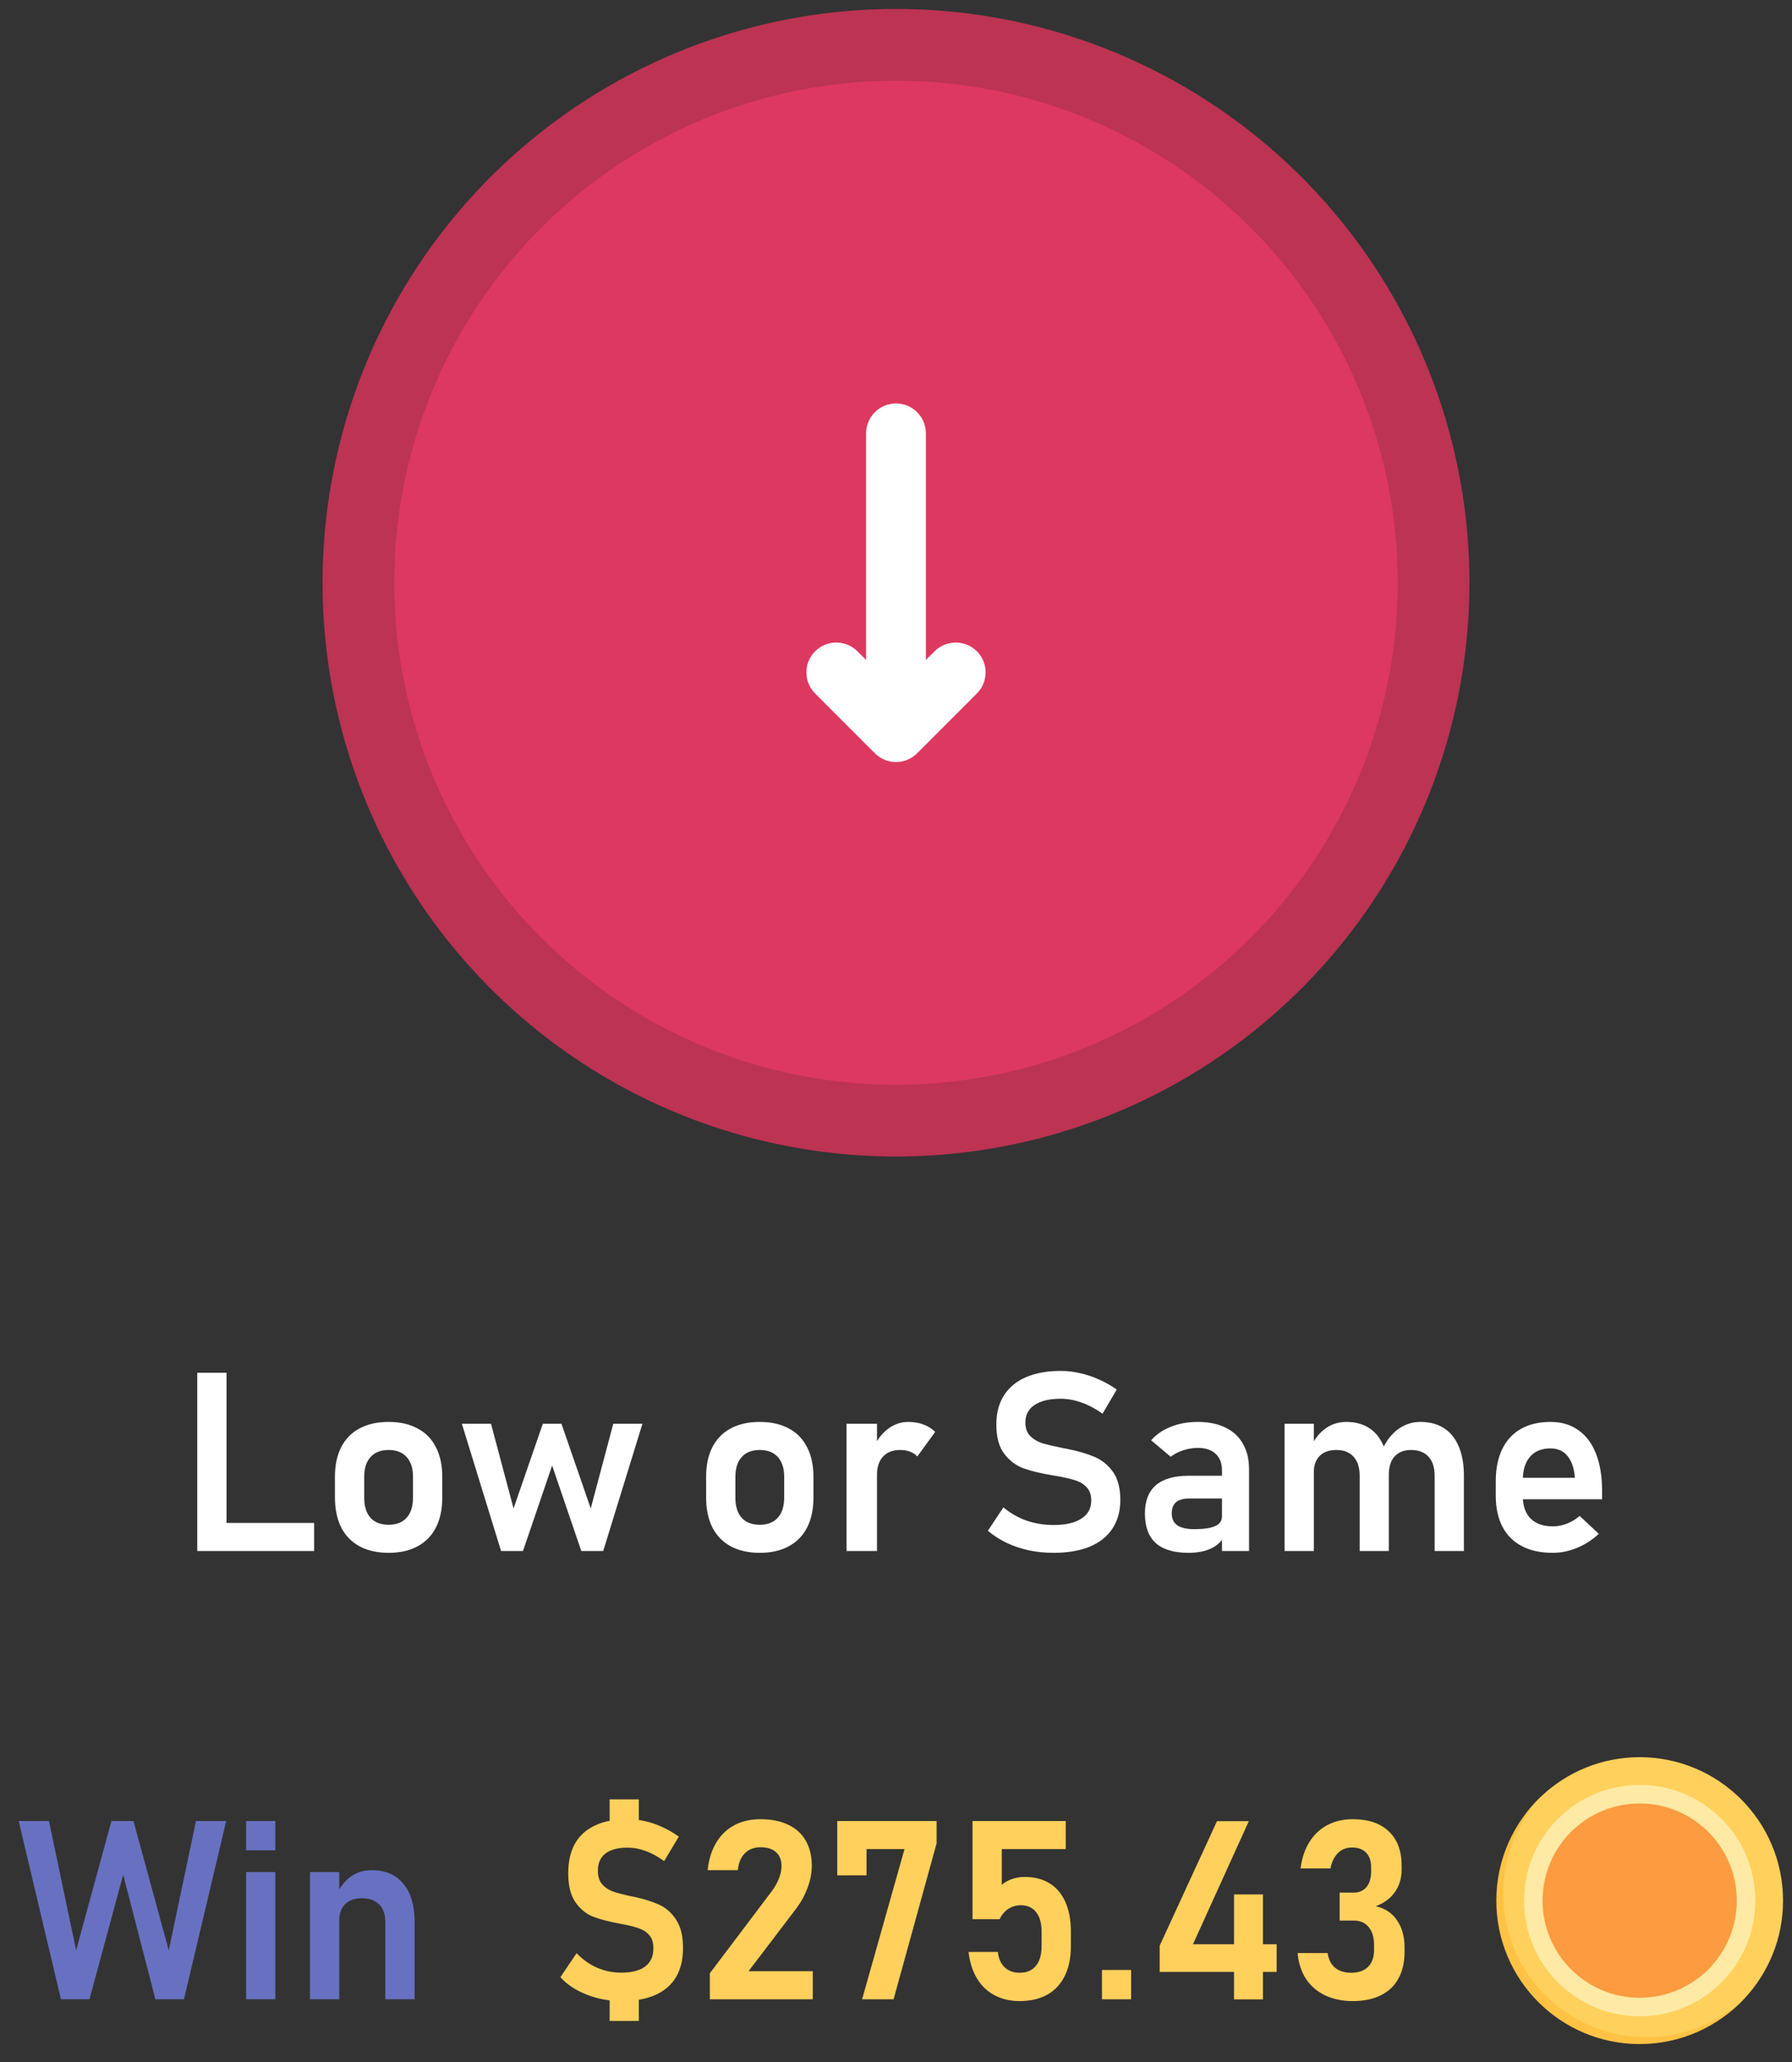 <svg width="100" height="115" viewBox="0 0 100 115" fill="none" xmlns="http://www.w3.org/2000/svg">
<rect x="0" y="0" width="100" height="115" fill="#333333" stroke="none"/>
<circle cx="50" cy="32.5" r="30" fill="#DD385F" stroke="#BC3353" stroke-width="4"/>
<path d="M48.822 42.012C49.134 42.324 49.558 42.5 50 42.5C50.442 42.5 50.866 42.324 51.178 42.012L54.512 38.678C55.163 38.028 55.163 36.972 54.512 36.322C53.861 35.671 52.806 35.671 52.155 36.322L51.667 36.81L51.667 24.167C51.667 23.246 50.92 22.5 50 22.5C49.08 22.5 48.333 23.246 48.333 24.167L48.333 36.81L47.845 36.322C47.194 35.671 46.139 35.671 45.488 36.322C44.837 36.972 44.837 38.028 45.488 38.678L48.822 42.012Z" fill="white"/>
<path d="M11.008 76.561H12.642V86.5H11.008V76.561ZM11.773 84.935H17.529V86.5H11.773V84.935ZM21.686 86.603C21.057 86.603 20.517 86.482 20.065 86.24C19.619 85.999 19.277 85.648 19.04 85.188C18.808 84.723 18.691 84.164 18.691 83.513V82.357C18.691 81.715 18.808 81.166 19.04 80.71C19.277 80.25 19.619 79.901 20.065 79.664C20.517 79.422 21.057 79.302 21.686 79.302C22.314 79.302 22.852 79.422 23.299 79.664C23.75 79.901 24.092 80.25 24.324 80.71C24.561 81.166 24.68 81.715 24.68 82.357V83.533C24.68 84.18 24.561 84.734 24.324 85.194C24.092 85.65 23.75 85.999 23.299 86.24C22.852 86.482 22.314 86.603 21.686 86.603ZM21.686 85.037C22.119 85.037 22.453 84.907 22.69 84.647C22.927 84.383 23.046 84.012 23.046 83.533V82.357C23.046 81.883 22.927 81.517 22.69 81.257C22.453 80.997 22.119 80.867 21.686 80.867C21.253 80.867 20.918 80.997 20.681 81.257C20.444 81.517 20.325 81.883 20.325 82.357V83.533C20.325 84.012 20.441 84.383 20.674 84.647C20.911 84.907 21.248 85.037 21.686 85.037ZM25.773 79.404H27.4L28.658 84.128L30.292 79.404H31.331L32.965 84.128L34.223 79.404H35.85L33.662 86.5H32.438L30.811 81.735L29.185 86.5H27.961L25.773 79.404ZM42.398 86.603C41.77 86.603 41.23 86.482 40.778 86.24C40.332 85.999 39.99 85.648 39.753 85.188C39.52 84.723 39.404 84.164 39.404 83.513V82.357C39.404 81.715 39.52 81.166 39.753 80.71C39.99 80.25 40.332 79.901 40.778 79.664C41.23 79.422 41.77 79.302 42.398 79.302C43.027 79.302 43.565 79.422 44.012 79.664C44.463 79.901 44.805 80.25 45.037 80.71C45.274 81.166 45.393 81.715 45.393 82.357V83.533C45.393 84.18 45.274 84.734 45.037 85.194C44.805 85.65 44.463 85.999 44.012 86.24C43.565 86.482 43.027 86.603 42.398 86.603ZM42.398 85.037C42.831 85.037 43.166 84.907 43.403 84.647C43.64 84.383 43.759 84.012 43.759 83.533V82.357C43.759 81.883 43.64 81.517 43.403 81.257C43.166 80.997 42.831 80.867 42.398 80.867C41.965 80.867 41.63 80.997 41.394 81.257C41.157 81.517 41.038 81.883 41.038 82.357V83.533C41.038 84.012 41.154 84.383 41.387 84.647C41.624 84.907 41.961 85.037 42.398 85.037ZM47.238 79.404H48.94V86.5H47.238V79.404ZM51.19 81.23C51.08 81.111 50.946 81.022 50.786 80.963C50.627 80.899 50.442 80.867 50.232 80.867C49.822 80.867 49.503 80.99 49.275 81.236C49.052 81.478 48.94 81.815 48.94 82.248L48.797 80.642C49.002 80.218 49.269 79.89 49.597 79.657C49.929 79.42 50.294 79.302 50.69 79.302C51 79.302 51.281 79.35 51.531 79.445C51.782 79.537 52.001 79.673 52.188 79.856L51.19 81.23ZM58.798 86.603C58.319 86.603 57.859 86.557 57.417 86.466C56.98 86.37 56.567 86.231 56.18 86.049C55.797 85.867 55.446 85.641 55.127 85.372L55.995 84.066C56.378 84.39 56.806 84.636 57.28 84.805C57.759 84.969 58.265 85.051 58.798 85.051C59.463 85.051 59.978 84.932 60.343 84.695C60.712 84.458 60.897 84.123 60.897 83.69V83.684C60.897 83.378 60.815 83.137 60.65 82.959C60.486 82.777 60.272 82.644 60.008 82.562C59.743 82.476 59.404 82.396 58.989 82.323C58.976 82.319 58.962 82.316 58.948 82.316C58.935 82.316 58.921 82.314 58.907 82.31L58.784 82.289C58.119 82.18 57.572 82.05 57.144 81.899C56.715 81.749 56.351 81.48 56.05 81.093C55.749 80.705 55.599 80.156 55.599 79.445V79.439C55.599 78.81 55.74 78.272 56.023 77.825C56.305 77.379 56.715 77.039 57.253 76.807C57.791 76.574 58.438 76.458 59.194 76.458C59.55 76.458 59.905 76.499 60.261 76.581C60.621 76.659 60.972 76.775 61.313 76.93C61.66 77.08 61.995 77.269 62.318 77.497L61.525 78.844C61.143 78.57 60.753 78.363 60.356 78.222C59.96 78.08 59.573 78.01 59.194 78.01C58.565 78.01 58.078 78.126 57.731 78.358C57.39 78.586 57.219 78.91 57.219 79.329V79.336C57.219 79.65 57.308 79.899 57.485 80.081C57.663 80.263 57.884 80.398 58.148 80.484C58.417 80.566 58.791 80.655 59.27 80.751C59.288 80.755 59.304 80.76 59.317 80.765C59.336 80.765 59.354 80.767 59.372 80.772C59.395 80.776 59.42 80.781 59.447 80.785C59.475 80.79 59.5 80.794 59.523 80.799C60.138 80.922 60.65 81.07 61.06 81.243C61.475 81.416 61.822 81.694 62.1 82.077C62.378 82.46 62.517 82.982 62.517 83.643V83.656C62.517 84.276 62.371 84.807 62.079 85.249C61.787 85.691 61.364 86.028 60.808 86.261C60.252 86.489 59.582 86.603 58.798 86.603ZM68.19 82.002C68.19 81.606 68.072 81.298 67.835 81.079C67.603 80.86 67.272 80.751 66.844 80.751C66.57 80.751 66.301 80.794 66.037 80.881C65.773 80.967 65.536 81.088 65.326 81.243L64.239 80.327C64.517 80.004 64.882 79.753 65.333 79.575C65.784 79.393 66.285 79.302 66.837 79.302C67.439 79.302 67.954 79.407 68.382 79.616C68.81 79.821 69.136 80.122 69.359 80.519C69.587 80.91 69.701 81.384 69.701 81.94V86.5H68.19V82.002ZM66.331 86.603C65.515 86.603 64.905 86.422 64.499 86.062C64.093 85.698 63.891 85.147 63.891 84.408C63.891 83.706 64.096 83.18 64.506 82.829C64.916 82.478 65.531 82.303 66.352 82.303H68.252L68.348 83.574H66.358C66.035 83.574 65.791 83.643 65.627 83.779C65.467 83.916 65.388 84.126 65.388 84.408C65.388 84.704 65.493 84.925 65.702 85.071C65.912 85.213 66.228 85.283 66.652 85.283C67.172 85.283 67.557 85.226 67.808 85.112C68.063 84.998 68.19 84.821 68.19 84.579L68.334 85.591C68.257 85.814 68.12 86.001 67.924 86.151C67.732 86.302 67.5 86.416 67.227 86.493C66.953 86.566 66.655 86.603 66.331 86.603ZM80.058 82.303C80.058 81.842 79.944 81.489 79.716 81.243C79.488 80.993 79.164 80.867 78.745 80.867C78.349 80.867 78.041 80.988 77.822 81.23C77.608 81.466 77.501 81.806 77.501 82.248L77.186 80.744C77.41 80.284 77.701 79.928 78.061 79.678C78.426 79.427 78.829 79.302 79.272 79.302C79.782 79.302 80.217 79.418 80.577 79.65C80.942 79.883 81.217 80.225 81.404 80.676C81.596 81.122 81.691 81.662 81.691 82.296V86.5H80.058V82.303ZM71.684 79.404H73.317V86.5H71.684V79.404ZM75.874 82.303C75.874 81.842 75.76 81.489 75.532 81.243C75.309 80.993 74.99 80.867 74.575 80.867C74.174 80.867 73.864 80.977 73.645 81.195C73.427 81.409 73.317 81.715 73.317 82.111L73.174 80.642C73.388 80.209 73.662 79.878 73.994 79.65C74.327 79.418 74.707 79.302 75.136 79.302C75.632 79.302 76.059 79.418 76.414 79.65C76.769 79.883 77.038 80.225 77.221 80.676C77.408 81.122 77.501 81.662 77.501 82.296V86.5H75.874V82.303ZM86.647 86.603C85.978 86.603 85.406 86.48 84.932 86.233C84.458 85.987 84.095 85.627 83.845 85.153C83.594 84.675 83.469 84.098 83.469 83.424V82.624C83.469 81.922 83.587 81.323 83.824 80.826C84.066 80.329 84.414 79.951 84.87 79.691C85.33 79.432 85.882 79.302 86.524 79.302C87.13 79.302 87.648 79.454 88.076 79.76C88.509 80.061 88.837 80.498 89.061 81.072C89.288 81.647 89.402 82.339 89.402 83.15V83.615H84.583V82.419H87.885L87.878 82.344C87.832 81.847 87.693 81.462 87.461 81.189C87.228 80.915 86.916 80.778 86.524 80.778C86.032 80.778 85.652 80.933 85.383 81.243C85.114 81.549 84.98 81.984 84.98 82.549V83.451C84.98 83.989 85.125 84.404 85.417 84.695C85.709 84.982 86.119 85.126 86.647 85.126C86.916 85.126 87.181 85.076 87.44 84.976C87.705 84.871 87.942 84.727 88.151 84.545L89.218 85.543C88.858 85.88 88.452 86.142 88.001 86.329C87.554 86.511 87.103 86.603 86.647 86.603Z" fill="white"/>
<path d="M6.218 101.561H7.448L9.417 108.772L10.935 101.561H12.623L10.265 111.5H8.672L6.874 104.555L4.994 111.5H3.401L1.043 101.561H2.731L4.249 108.772L6.218 101.561ZM13.737 101.561H15.364V103.194H13.737V101.561ZM13.737 104.404H15.364V111.5H13.737V104.404ZM17.299 104.404H18.933V111.5H17.299V104.404ZM21.503 107.2C21.503 106.776 21.389 106.448 21.161 106.216C20.933 105.983 20.61 105.867 20.19 105.867C19.789 105.867 19.48 105.977 19.261 106.195C19.042 106.41 18.933 106.715 18.933 107.111L18.789 105.642C19.003 105.204 19.272 104.871 19.596 104.644C19.924 104.416 20.309 104.302 20.751 104.302C21.508 104.302 22.093 104.555 22.508 105.061C22.927 105.562 23.137 106.273 23.137 107.193V111.5H21.503V107.2Z" fill="#6871C1"/>
<path d="M34.67 111.603C34.223 111.603 33.781 111.548 33.344 111.438C32.911 111.325 32.514 111.167 32.154 110.967C31.799 110.766 31.505 110.534 31.273 110.27L32.175 108.93C32.517 109.285 32.899 109.556 33.323 109.743C33.747 109.925 34.196 110.017 34.67 110.017C35.258 110.017 35.702 109.903 36.003 109.675C36.308 109.442 36.461 109.103 36.461 108.656V108.649C36.461 108.353 36.39 108.118 36.249 107.945C36.108 107.772 35.923 107.645 35.695 107.562C35.472 107.476 35.183 107.398 34.827 107.33C34.818 107.326 34.807 107.323 34.793 107.323C34.784 107.323 34.773 107.321 34.759 107.316C34.741 107.312 34.72 107.31 34.697 107.31C34.679 107.305 34.661 107.3 34.643 107.296C34.018 107.182 33.512 107.052 33.125 106.906C32.738 106.76 32.405 106.496 32.127 106.113C31.849 105.73 31.71 105.186 31.71 104.479V104.473C31.71 103.816 31.835 103.265 32.086 102.818C32.341 102.372 32.715 102.035 33.207 101.807C33.704 101.574 34.312 101.458 35.032 101.458C35.351 101.458 35.672 101.494 35.996 101.567C36.324 101.64 36.645 101.75 36.96 101.896C37.279 102.041 37.587 102.219 37.883 102.429L37.062 103.796C36.725 103.55 36.383 103.363 36.037 103.235C35.695 103.108 35.36 103.044 35.032 103.044C34.49 103.044 34.075 103.153 33.788 103.372C33.505 103.591 33.364 103.91 33.364 104.329V104.336C33.364 104.655 33.444 104.906 33.603 105.088C33.763 105.27 33.964 105.405 34.205 105.491C34.447 105.573 34.777 105.66 35.196 105.751C35.21 105.751 35.221 105.753 35.23 105.758C35.244 105.762 35.258 105.765 35.272 105.765C35.294 105.769 35.317 105.774 35.34 105.778C35.363 105.783 35.385 105.787 35.408 105.792C35.964 105.915 36.429 106.063 36.803 106.236C37.176 106.41 37.489 106.69 37.739 107.077C37.99 107.46 38.115 107.982 38.115 108.643V108.656C38.115 109.294 37.983 109.834 37.719 110.276C37.454 110.714 37.067 111.044 36.557 111.268C36.046 111.491 35.417 111.603 34.67 111.603ZM34.02 111.062H35.648V112.71H34.02V111.062ZM34.02 100.351H35.648V101.909H34.02V100.351ZM39.612 110.051L43.051 105.498C43.228 105.266 43.365 105.026 43.461 104.78C43.561 104.53 43.611 104.297 43.611 104.083V104.069C43.611 103.737 43.509 103.479 43.304 103.297C43.103 103.115 42.816 103.023 42.442 103.023C42.082 103.023 41.791 103.135 41.567 103.358C41.349 103.577 41.217 103.889 41.171 104.295V104.302H39.489V104.295C39.553 103.698 39.713 103.188 39.968 102.764C40.223 102.34 40.56 102.016 40.98 101.793C41.399 101.57 41.882 101.458 42.429 101.458C43.035 101.458 43.552 101.561 43.98 101.766C44.409 101.966 44.735 102.26 44.958 102.647C45.186 103.035 45.3 103.502 45.3 104.049V104.056C45.3 104.457 45.222 104.865 45.067 105.279C44.917 105.689 44.707 106.075 44.438 106.435L41.773 109.935H45.355V111.5H39.612V110.051ZM52.266 102.805L49.866 111.5H48.109L50.475 103.126H48.355V104.589H46.722V101.561H52.266V102.805ZM56.894 111.603C56.379 111.603 55.916 111.495 55.506 111.281C55.1 111.067 54.772 110.755 54.522 110.345C54.271 109.93 54.114 109.438 54.05 108.868V108.861H55.684V108.868C55.725 109.233 55.852 109.518 56.066 109.723C56.281 109.923 56.561 110.023 56.907 110.023C57.295 110.023 57.593 109.896 57.803 109.641C58.017 109.385 58.124 109.023 58.124 108.554V107.72C58.124 107.255 58.022 106.895 57.816 106.64C57.616 106.384 57.331 106.257 56.962 106.257C56.707 106.257 56.474 106.325 56.265 106.462C56.06 106.599 55.898 106.79 55.779 107.036H54.269V101.561H59.471V103.126H55.902V105.122C56.057 104.981 56.249 104.871 56.477 104.794C56.709 104.716 56.941 104.678 57.174 104.678C57.716 104.678 58.181 104.796 58.568 105.033C58.956 105.27 59.25 105.617 59.45 106.072C59.655 106.528 59.758 107.077 59.758 107.72V108.554C59.758 109.196 59.644 109.745 59.416 110.201C59.193 110.657 58.867 111.006 58.438 111.247C58.01 111.484 57.495 111.603 56.894 111.603ZM61.494 109.866H63.121V111.5H61.494V109.866ZM64.714 108.513L67.913 101.567H69.69L66.573 108.431H71.242V109.976H64.714V108.513ZM68.863 105.655H70.477V111.507H68.863V105.655ZM75.494 111.603C74.915 111.603 74.403 111.498 73.956 111.288C73.509 111.078 73.152 110.773 72.883 110.372C72.618 109.966 72.461 109.483 72.411 108.923H74.086C74.122 109.169 74.198 109.374 74.311 109.538C74.425 109.698 74.574 109.818 74.756 109.9C74.938 109.982 75.15 110.023 75.392 110.023C75.802 110.023 76.118 109.914 76.342 109.695C76.565 109.472 76.677 109.158 76.677 108.752V108.485C76.677 108.048 76.576 107.711 76.376 107.474C76.18 107.232 75.897 107.111 75.528 107.111H74.756V105.553H75.528C75.843 105.553 76.084 105.45 76.253 105.245C76.426 105.035 76.513 104.744 76.513 104.37V104.131C76.513 103.78 76.419 103.511 76.232 103.324C76.05 103.133 75.79 103.037 75.453 103.037C75.248 103.037 75.064 103.08 74.899 103.167C74.74 103.254 74.603 103.386 74.489 103.563C74.375 103.737 74.293 103.951 74.243 104.206H72.575C72.648 103.632 72.814 103.137 73.074 102.723C73.338 102.308 73.676 101.993 74.086 101.779C74.501 101.565 74.968 101.458 75.487 101.458C76.353 101.458 77.023 101.684 77.497 102.135C77.976 102.586 78.215 103.222 78.215 104.042V104.274C78.215 104.753 78.09 105.17 77.839 105.525C77.588 105.881 77.233 106.143 76.772 106.312C77.283 106.425 77.677 106.685 77.955 107.091C78.238 107.492 78.379 108.005 78.379 108.629V108.861C78.379 109.44 78.265 109.935 78.037 110.345C77.814 110.755 77.486 111.067 77.053 111.281C76.62 111.495 76.1 111.603 75.494 111.603Z" fill="#FFD05B"/>
<g clip-path="url(#clip0_1_958)">
<path d="M99.5 106C99.5 108.111 98.683 110.03 97.347 111.46C95.887 113.023 93.808 113.861 91.5 113.861C87.082 113.861 83.653 110.418 83.653 106C83.653 103.693 84.477 101.613 86.04 100.153C87.469 98.817 89.389 98 91.5 98C95.918 98 99.5 101.582 99.5 106Z" fill="#FFD05B"/>
<path d="M91.5 112.452C95.063 112.452 97.952 109.563 97.952 106C97.952 102.437 95.063 99.548 91.5 99.548C87.937 99.548 85.048 102.437 85.048 106C85.048 109.563 87.937 112.452 91.5 112.452Z" fill="#FFEAA5"/>
<path d="M96.919 106C96.919 107.381 96.403 108.641 95.553 109.598C94.56 110.715 93.112 111.278 91.5 111.278C88.507 111.278 86.259 108.993 86.259 106C86.259 104.389 86.784 102.942 87.9 101.949C88.857 101.098 90.118 100.581 91.5 100.581C94.493 100.581 96.919 103.007 96.919 106Z" fill="#FC9B40"/>
<path d="M91.887 113.613C87.469 113.613 83.887 110.031 83.887 105.613C83.887 103.502 84.704 101.583 86.04 100.153C84.477 101.613 83.5 103.692 83.5 106C83.5 110.418 87.082 114 91.5 114C93.808 114 95.887 113.023 97.347 111.46C95.918 112.796 93.998 113.613 91.887 113.613Z" fill="#FFC244"/>
<path d="M91.95 110.969C88.957 110.969 86.531 108.543 86.531 105.55C86.531 104.168 87.049 102.906 87.9 101.949C86.784 102.941 86.081 104.389 86.081 106C86.081 108.993 88.507 111.419 91.5 111.419C93.111 111.419 94.56 110.714 95.553 109.598C94.596 110.449 93.332 110.969 91.95 110.969Z" fill="#FC9B40"/>
</g>
<defs>
<clipPath id="clip0_1_958">
<rect width="16" height="16" fill="white" transform="translate(83.5 98)"/>
</clipPath>
</defs>
</svg>
